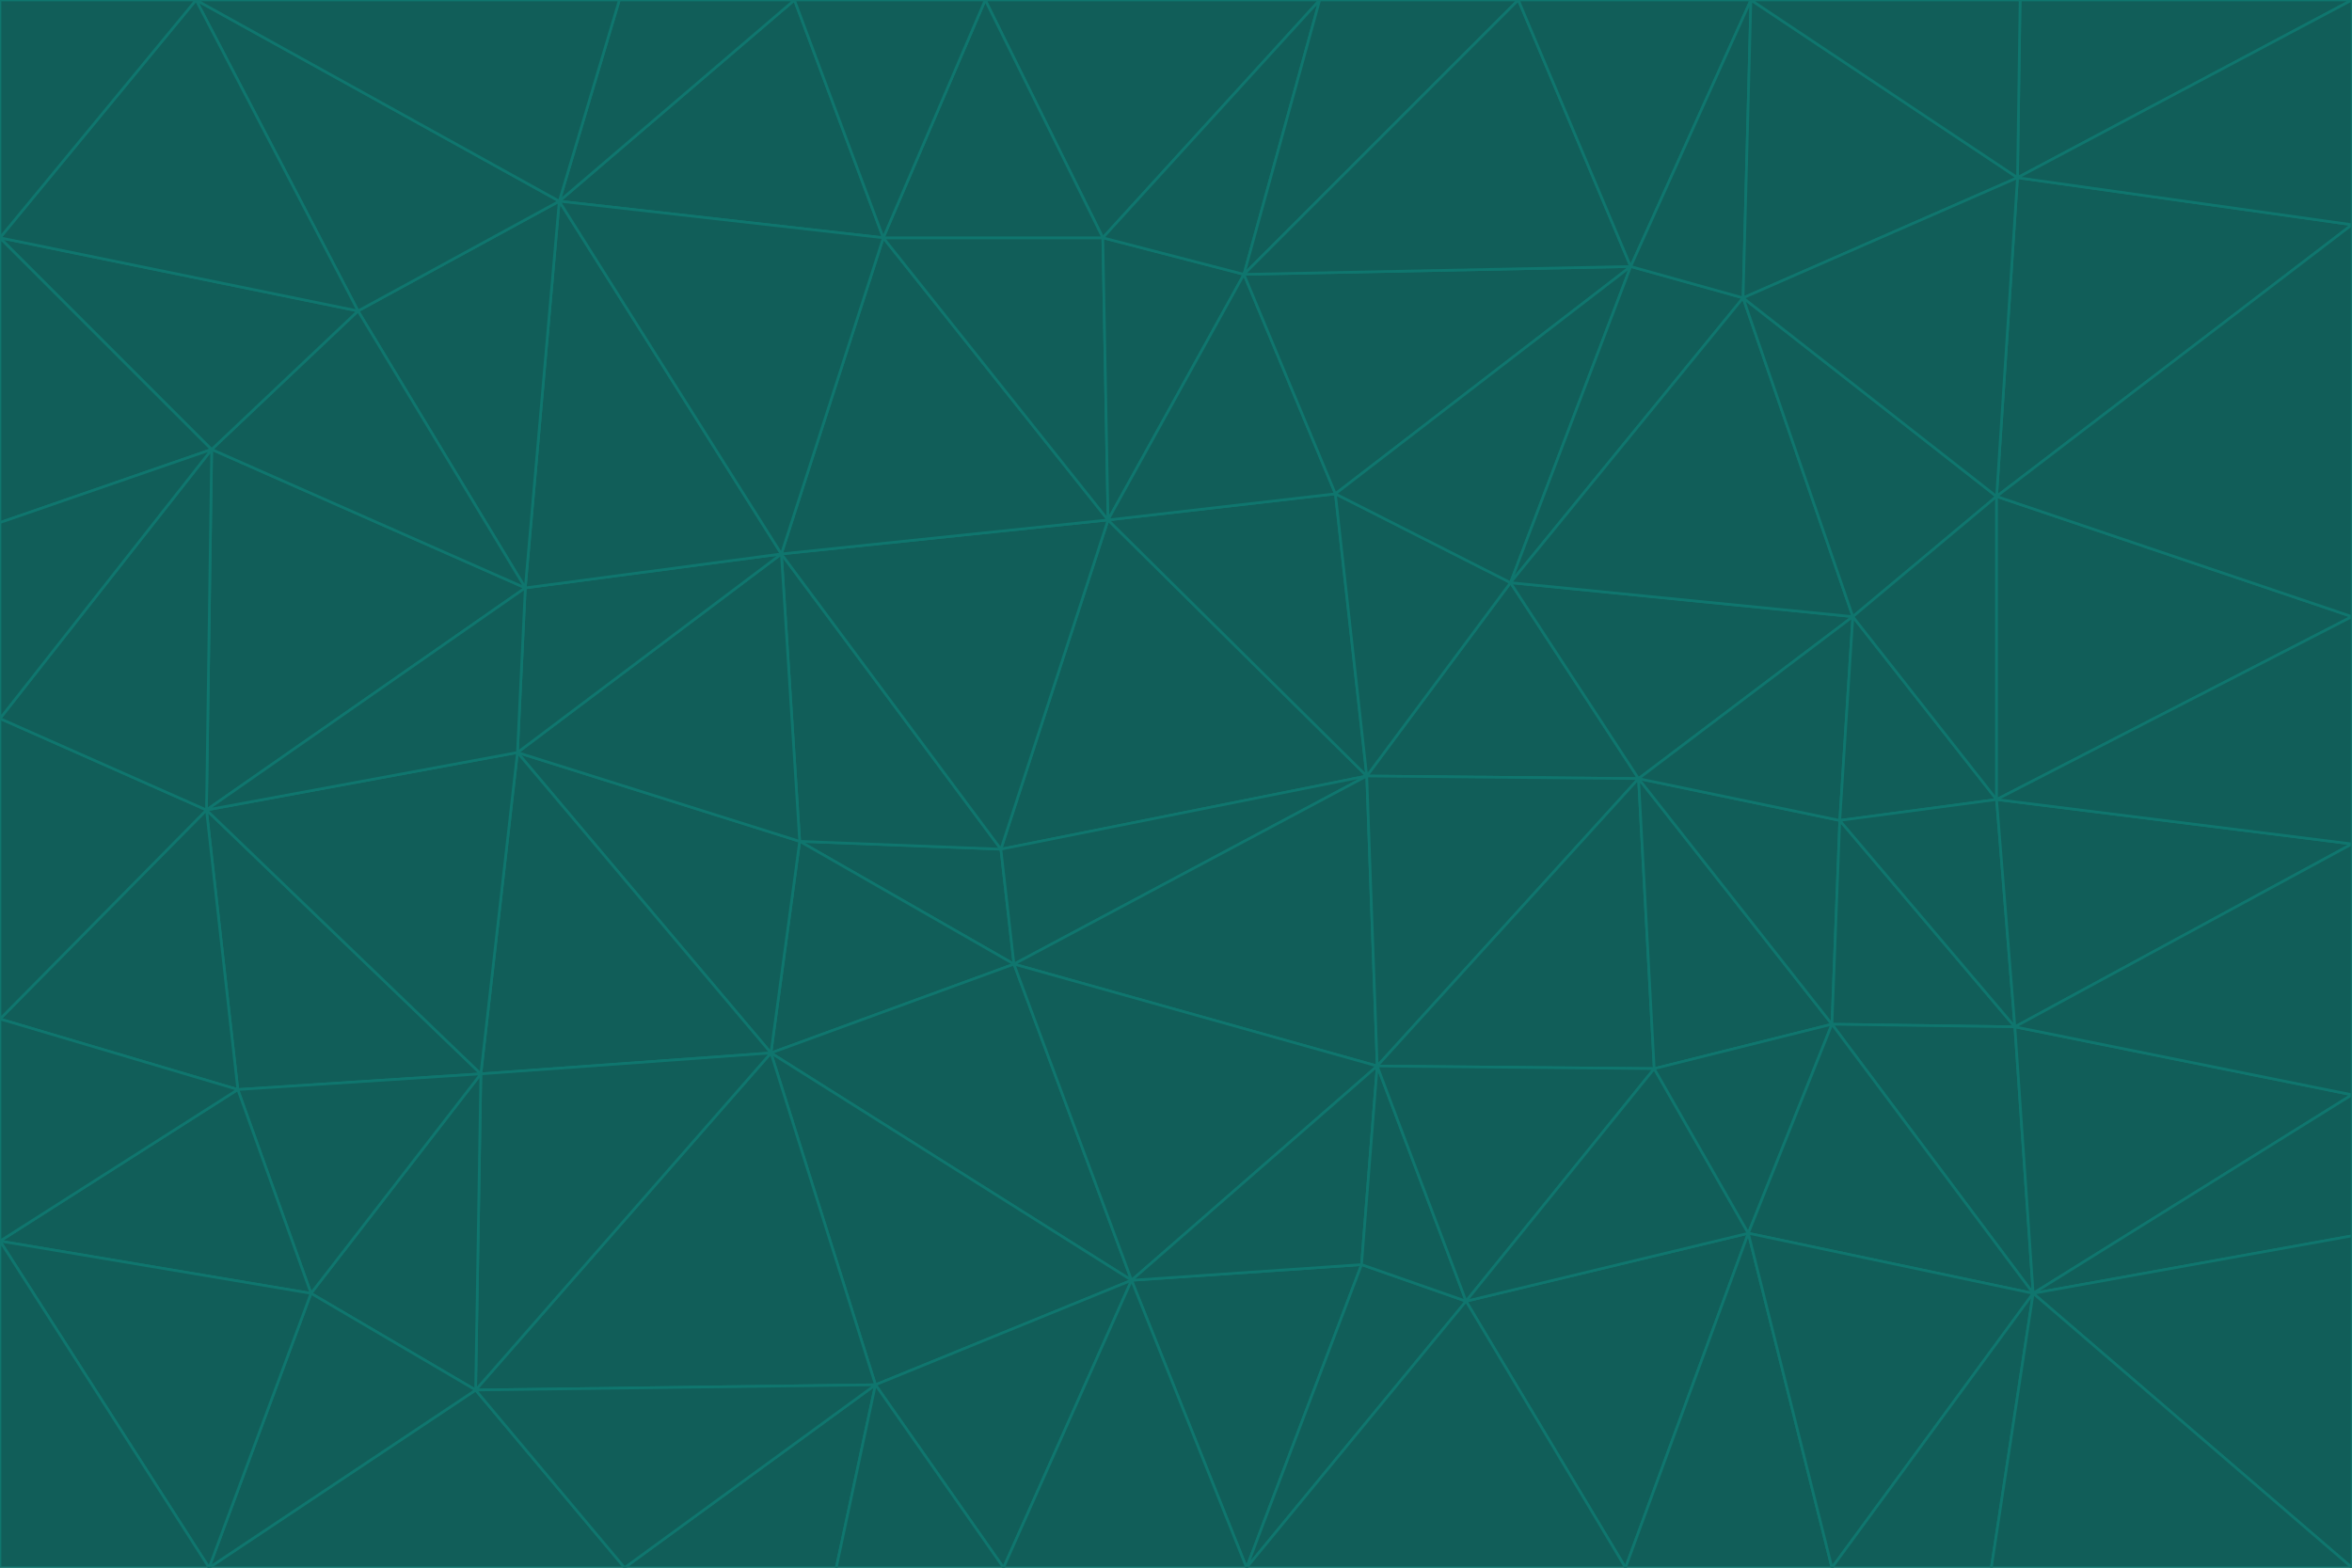 <svg id="visual" viewBox="0 0 900 600" width="900" height="600" xmlns="http://www.w3.org/2000/svg" xmlns:xlink="http://www.w3.org/1999/xlink" version="1.1"><g stroke-width="1" stroke-linejoin="bevel"><path d="M383 325L306 322L388 369Z" fill="#115e59" stroke="#0f766e"></path><path d="M306 322L295 403L388 369Z" fill="#115e59" stroke="#0f766e"></path><path d="M383 325L299 212L306 322Z" fill="#115e59" stroke="#0f766e"></path><path d="M306 322L198 288L295 403Z" fill="#115e59" stroke="#0f766e"></path><path d="M299 212L198 288L306 322Z" fill="#115e59" stroke="#0f766e"></path><path d="M295 403L433 490L388 369Z" fill="#115e59" stroke="#0f766e"></path><path d="M523 297L424 199L383 325Z" fill="#115e59" stroke="#0f766e"></path><path d="M198 288L184 411L295 403Z" fill="#115e59" stroke="#0f766e"></path><path d="M295 403L335 530L433 490Z" fill="#115e59" stroke="#0f766e"></path><path d="M523 297L383 325L388 369Z" fill="#115e59" stroke="#0f766e"></path><path d="M383 325L424 199L299 212Z" fill="#115e59" stroke="#0f766e"></path><path d="M182 532L335 530L295 403Z" fill="#115e59" stroke="#0f766e"></path><path d="M527 408L523 297L388 369Z" fill="#115e59" stroke="#0f766e"></path><path d="M299 212L201 225L198 288Z" fill="#115e59" stroke="#0f766e"></path><path d="M79 310L91 417L184 411Z" fill="#115e59" stroke="#0f766e"></path><path d="M433 490L527 408L388 369Z" fill="#115e59" stroke="#0f766e"></path><path d="M477 600L521 484L433 490Z" fill="#115e59" stroke="#0f766e"></path><path d="M433 490L521 484L527 408Z" fill="#115e59" stroke="#0f766e"></path><path d="M523 297L511 189L424 199Z" fill="#115e59" stroke="#0f766e"></path><path d="M424 199L338 91L299 212Z" fill="#115e59" stroke="#0f766e"></path><path d="M184 411L182 532L295 403Z" fill="#115e59" stroke="#0f766e"></path><path d="M239 600L320 600L335 530Z" fill="#115e59" stroke="#0f766e"></path><path d="M335 530L384 600L433 490Z" fill="#115e59" stroke="#0f766e"></path><path d="M320 600L384 600L335 530Z" fill="#115e59" stroke="#0f766e"></path><path d="M79 310L184 411L198 288Z" fill="#115e59" stroke="#0f766e"></path><path d="M184 411L119 495L182 532Z" fill="#115e59" stroke="#0f766e"></path><path d="M422 91L338 91L424 199Z" fill="#115e59" stroke="#0f766e"></path><path d="M299 212L214 77L201 225Z" fill="#115e59" stroke="#0f766e"></path><path d="M477 600L561 498L521 484Z" fill="#115e59" stroke="#0f766e"></path><path d="M521 484L561 498L527 408Z" fill="#115e59" stroke="#0f766e"></path><path d="M627 298L578 223L523 297Z" fill="#115e59" stroke="#0f766e"></path><path d="M523 297L578 223L511 189Z" fill="#115e59" stroke="#0f766e"></path><path d="M91 417L119 495L184 411Z" fill="#115e59" stroke="#0f766e"></path><path d="M627 298L523 297L527 408Z" fill="#115e59" stroke="#0f766e"></path><path d="M476 105L422 91L424 199Z" fill="#115e59" stroke="#0f766e"></path><path d="M81 172L79 310L201 225Z" fill="#115e59" stroke="#0f766e"></path><path d="M201 225L79 310L198 288Z" fill="#115e59" stroke="#0f766e"></path><path d="M80 600L239 600L182 532Z" fill="#115e59" stroke="#0f766e"></path><path d="M182 532L239 600L335 530Z" fill="#115e59" stroke="#0f766e"></path><path d="M476 105L424 199L511 189Z" fill="#115e59" stroke="#0f766e"></path><path d="M624 102L476 105L511 189Z" fill="#115e59" stroke="#0f766e"></path><path d="M384 600L477 600L433 490Z" fill="#115e59" stroke="#0f766e"></path><path d="M633 409L627 298L527 408Z" fill="#115e59" stroke="#0f766e"></path><path d="M561 498L633 409L527 408Z" fill="#115e59" stroke="#0f766e"></path><path d="M304 0L214 77L338 91Z" fill="#115e59" stroke="#0f766e"></path><path d="M338 91L214 77L299 212Z" fill="#115e59" stroke="#0f766e"></path><path d="M214 77L137 119L201 225Z" fill="#115e59" stroke="#0f766e"></path><path d="M137 119L81 172L201 225Z" fill="#115e59" stroke="#0f766e"></path><path d="M91 417L0 475L119 495Z" fill="#115e59" stroke="#0f766e"></path><path d="M79 310L0 390L91 417Z" fill="#115e59" stroke="#0f766e"></path><path d="M0 275L0 390L79 310Z" fill="#115e59" stroke="#0f766e"></path><path d="M622 600L669 472L561 498Z" fill="#115e59" stroke="#0f766e"></path><path d="M561 498L669 472L633 409Z" fill="#115e59" stroke="#0f766e"></path><path d="M633 409L701 392L627 298Z" fill="#115e59" stroke="#0f766e"></path><path d="M81 172L0 275L79 310Z" fill="#115e59" stroke="#0f766e"></path><path d="M505 0L377 0L422 91Z" fill="#115e59" stroke="#0f766e"></path><path d="M422 91L377 0L338 91Z" fill="#115e59" stroke="#0f766e"></path><path d="M377 0L304 0L338 91Z" fill="#115e59" stroke="#0f766e"></path><path d="M214 77L75 0L137 119Z" fill="#115e59" stroke="#0f766e"></path><path d="M669 472L701 392L633 409Z" fill="#115e59" stroke="#0f766e"></path><path d="M627 298L709 236L578 223Z" fill="#115e59" stroke="#0f766e"></path><path d="M119 495L80 600L182 532Z" fill="#115e59" stroke="#0f766e"></path><path d="M0 475L80 600L119 495Z" fill="#115e59" stroke="#0f766e"></path><path d="M701 392L704 314L627 298Z" fill="#115e59" stroke="#0f766e"></path><path d="M578 223L624 102L511 189Z" fill="#115e59" stroke="#0f766e"></path><path d="M476 105L505 0L422 91Z" fill="#115e59" stroke="#0f766e"></path><path d="M0 390L0 475L91 417Z" fill="#115e59" stroke="#0f766e"></path><path d="M304 0L237 0L214 77Z" fill="#115e59" stroke="#0f766e"></path><path d="M0 91L0 200L81 172Z" fill="#115e59" stroke="#0f766e"></path><path d="M477 600L622 600L561 498Z" fill="#115e59" stroke="#0f766e"></path><path d="M771 393L704 314L701 392Z" fill="#115e59" stroke="#0f766e"></path><path d="M0 91L81 172L137 119Z" fill="#115e59" stroke="#0f766e"></path><path d="M81 172L0 200L0 275Z" fill="#115e59" stroke="#0f766e"></path><path d="M667 114L624 102L578 223Z" fill="#115e59" stroke="#0f766e"></path><path d="M704 314L709 236L627 298Z" fill="#115e59" stroke="#0f766e"></path><path d="M764 306L709 236L704 314Z" fill="#115e59" stroke="#0f766e"></path><path d="M581 0L505 0L476 105Z" fill="#115e59" stroke="#0f766e"></path><path d="M709 236L667 114L578 223Z" fill="#115e59" stroke="#0f766e"></path><path d="M624 102L581 0L476 105Z" fill="#115e59" stroke="#0f766e"></path><path d="M771 393L701 392L778 495Z" fill="#115e59" stroke="#0f766e"></path><path d="M771 393L764 306L704 314Z" fill="#115e59" stroke="#0f766e"></path><path d="M709 236L764 190L667 114Z" fill="#115e59" stroke="#0f766e"></path><path d="M0 475L0 600L80 600Z" fill="#115e59" stroke="#0f766e"></path><path d="M670 0L581 0L624 102Z" fill="#115e59" stroke="#0f766e"></path><path d="M778 495L701 392L669 472Z" fill="#115e59" stroke="#0f766e"></path><path d="M75 0L0 91L137 119Z" fill="#115e59" stroke="#0f766e"></path><path d="M622 600L701 600L669 472Z" fill="#115e59" stroke="#0f766e"></path><path d="M237 0L75 0L214 77Z" fill="#115e59" stroke="#0f766e"></path><path d="M764 306L764 190L709 236Z" fill="#115e59" stroke="#0f766e"></path><path d="M667 114L670 0L624 102Z" fill="#115e59" stroke="#0f766e"></path><path d="M900 236L764 190L764 306Z" fill="#115e59" stroke="#0f766e"></path><path d="M701 600L778 495L669 472Z" fill="#115e59" stroke="#0f766e"></path><path d="M900 86L772 68L764 190Z" fill="#115e59" stroke="#0f766e"></path><path d="M772 68L670 0L667 114Z" fill="#115e59" stroke="#0f766e"></path><path d="M701 600L762 600L778 495Z" fill="#115e59" stroke="#0f766e"></path><path d="M75 0L0 0L0 91Z" fill="#115e59" stroke="#0f766e"></path><path d="M900 323L764 306L771 393Z" fill="#115e59" stroke="#0f766e"></path><path d="M764 190L772 68L667 114Z" fill="#115e59" stroke="#0f766e"></path><path d="M900 0L773 0L772 68Z" fill="#115e59" stroke="#0f766e"></path><path d="M772 68L773 0L670 0Z" fill="#115e59" stroke="#0f766e"></path><path d="M900 419L771 393L778 495Z" fill="#115e59" stroke="#0f766e"></path><path d="M900 419L900 323L771 393Z" fill="#115e59" stroke="#0f766e"></path><path d="M900 473L900 419L778 495Z" fill="#115e59" stroke="#0f766e"></path><path d="M900 323L900 236L764 306Z" fill="#115e59" stroke="#0f766e"></path><path d="M900 600L900 473L778 495Z" fill="#115e59" stroke="#0f766e"></path><path d="M762 600L900 600L778 495Z" fill="#115e59" stroke="#0f766e"></path><path d="M900 236L900 86L764 190Z" fill="#115e59" stroke="#0f766e"></path><path d="M900 86L900 0L772 68Z" fill="#115e59" stroke="#0f766e"></path></g></svg>